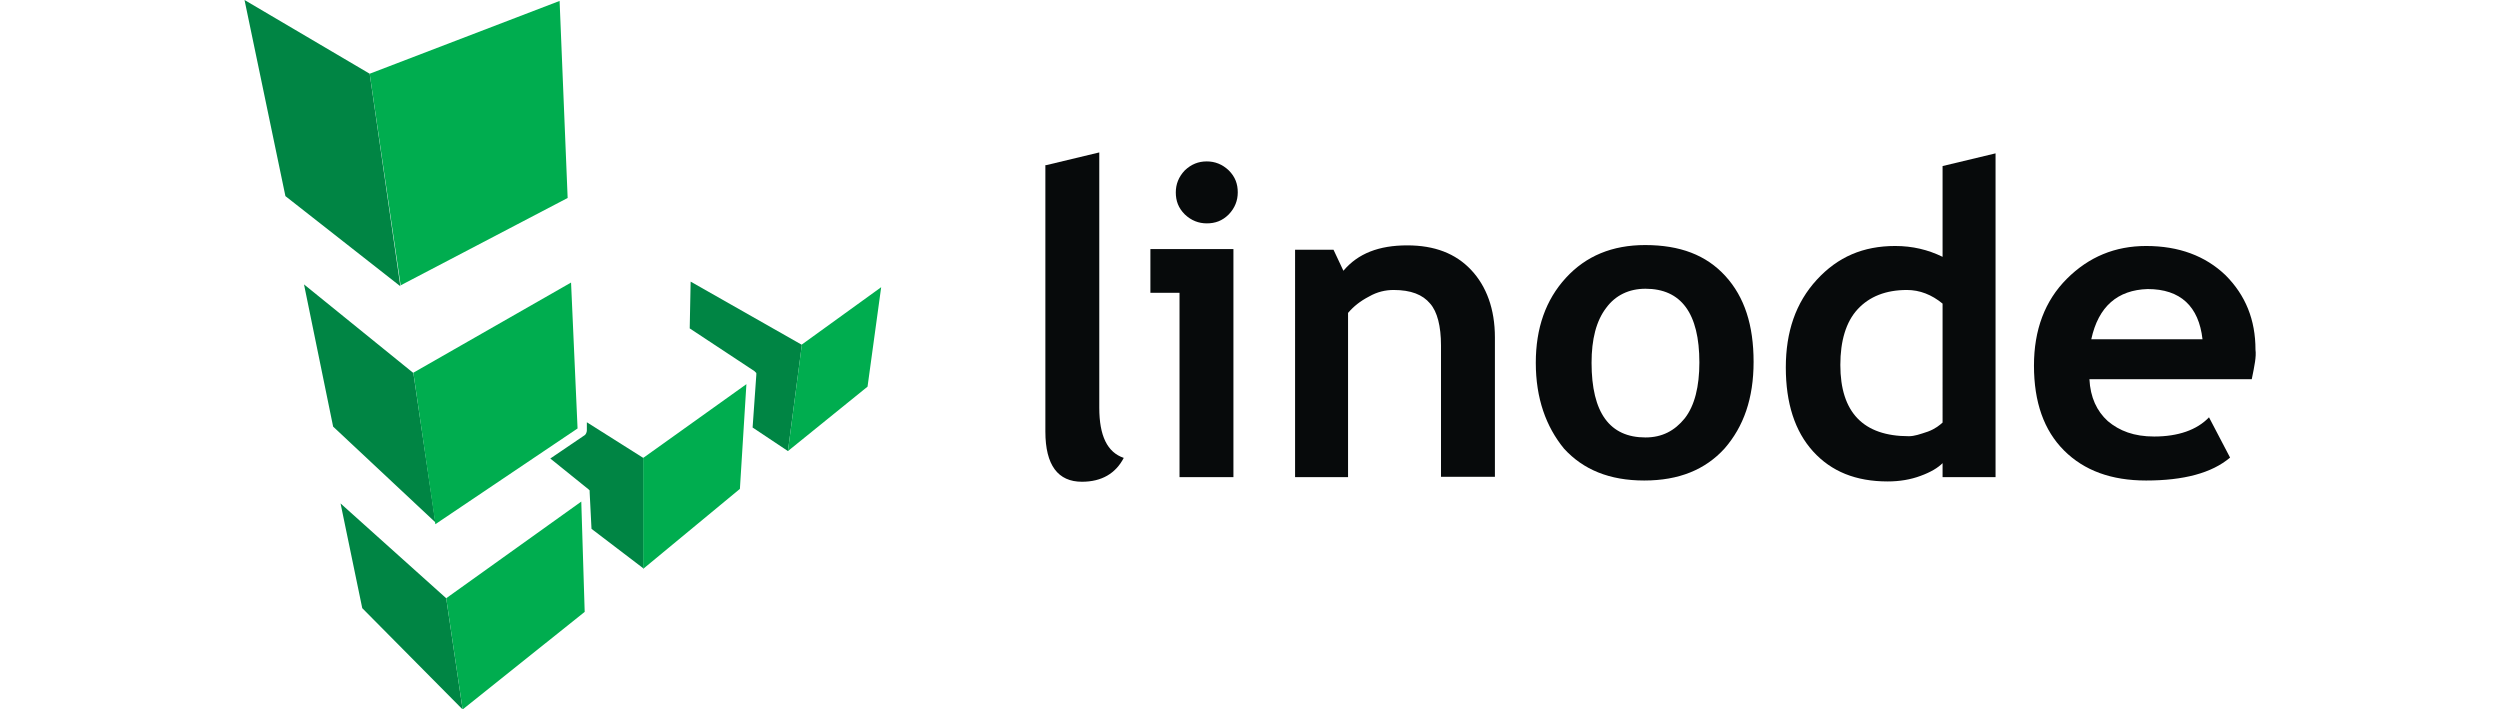 <?xml version="1.0" encoding="utf-8"?>
<svg version="1.1" id="Layer_1" xmlns="http://www.w3.org/2000/svg" xmlns:xlink="http://www.w3.org/1999/xlink" x="0px" y="0px"
	 viewBox="0 0 649.1 229" style="enable-background:new 0 0 649.1 229;" xml:space="preserve" width="148px" height="42px">
<style type="text/css">
	.st0{fill:#070A0B;}
	.st1{fill:#008544;}
	.st2{fill:#00AD4F;}
</style>
<g>
	<path class="st0" d="M258.8,53.3l17.1-4.1v82.4c0,9.1,2.6,14.4,7.9,16.2c-2.6,5-7.1,7.7-13.5,7.7c-7.7,0-11.8-5.3-11.8-16.2V53.3
		H258.8z"/>
	<path class="st0" d="M310.6,52.1c2.6,0,5,0.9,7.1,2.9c2.1,2.1,2.9,4.4,2.9,7.1c0,2.6-0.9,5-2.9,7.1c-2.1,2.1-4.4,2.9-7.1,2.9
		c-2.6,0-5-0.9-7.1-2.9c-2.1-2.1-2.9-4.4-2.9-7.1c0-2.6,0.9-5,2.9-7.1C305.6,53,307.9,52.1,310.6,52.1 M301.8,153.9V94.5h-9.4V80.4
		h26.8v73.6H301.8z"/>
	<path class="st0" d="M386.2,153.9v-42.4c0-6.2-1.2-10.9-3.5-13.5c-2.4-2.9-6.2-4.4-11.8-4.4c-2.6,0-5.3,0.6-7.9,2.1
		c-2.9,1.5-5,3.2-6.8,5.3v53h-17.1V80.6h12.4l3.2,6.8c4.7-5.6,11.5-8.2,20.6-8.2c8.8,0,15.6,2.6,20.6,7.9c5,5.3,7.7,12.7,7.7,21.8
		v45H386.2z"/>
	<path class="st0" d="M434.8,117.1c0,16.2,5.9,24.1,17.4,24.1c5.3,0,9.4-2.1,12.7-6.2c3.2-4.1,4.7-10.3,4.7-18
		c0-15.9-5.9-23.8-17.4-23.8c-5.3,0-9.7,2.1-12.7,6.2C436.3,103.6,434.8,109.5,434.8,117.1 M416.8,117.1c0-11.2,3.2-20.3,9.7-27.4
		c6.5-7.1,15-10.6,25.6-10.6c11.2,0,19.7,3.2,25.9,10c6.2,6.8,9.1,15.9,9.1,27.7s-3.2,20.9-9.4,28c-6.2,6.8-14.7,10.3-25.9,10.3
		c-11.2,0-19.7-3.5-25.9-10.3C420.1,137.7,416.8,128.6,416.8,117.1"/>
	<path class="st0" d="M548.1,98c-3.5-2.9-7.4-4.4-11.5-4.4c-6.8,0-12.1,2.1-15.9,6.2c-3.8,4.1-5.6,10.3-5.6,18
		c0,15.3,7.4,23,22.1,23c1.8,0,3.5-0.6,6.2-1.5c2.4-0.9,3.8-2.1,4.7-2.9V98z M548.1,153.9v-4.4c-1.5,1.5-3.8,2.9-7.1,4.1
		c-3.2,1.2-6.8,1.8-10.6,1.8c-10.3,0-18.2-3.2-24.1-9.7c-5.9-6.5-8.8-15.6-8.8-27.1c0-11.5,3.2-20.9,10-28.3
		c6.8-7.4,15-10.9,25.3-10.9c5.6,0,10.6,1.2,15.3,3.5V53.6l17.1-4.1v104.5H548.1z"/>
	<path class="st0" d="M596.1,109.5H632c-1.2-10.6-7.1-16.2-17.7-16.2C604.6,93.6,598.4,98.9,596.1,109.5 M647.9,122.4h-52.4
		c0.3,5.9,2.4,10.3,5.9,13.5c3.8,3.2,8.5,5,15,5c7.7,0,13.8-2.1,17.7-6.2l6.8,13c-5.9,5-15,7.4-27.1,7.4c-11.2,0-20-3.2-26.5-9.7
		c-6.5-6.5-9.7-15.6-9.7-27.4c0-11.5,3.5-20.9,10.6-28c7.1-7.1,15.6-10.6,25.6-10.6c10.6,0,19.1,3.2,25.6,9.4
		c6.5,6.5,9.7,14.4,9.7,24.1C649.4,115.1,648.8,118,647.9,122.4"/>
	<polygon class="st1" points="50.3,92.4 40.4,23.8 0,0 13.2,63.3 	"/>
	<polygon class="st1" points="61.6,168.6 54.5,120.4 19.2,91.8 28.6,137.7 	"/>
	<polygon class="st1" points="31,162.5 38,196.3 70.4,229 65.1,193.1 	"/>
	<path class="st1" d="M128.7,147.8l-18.2-11.5v2.6c0,0.6-0.3,1.2-0.6,1.5L98.7,148l12.4,10l0.3,0.3v0.3v0.3l0.6,11.8l16.8,12.8
		V147.8z"/>
	<polygon class="st1" points="179.9,111.3 175.4,145.6 164,138 165.2,121 165.2,120.7 165.2,120.4 164.9,120.1 164.6,119.8 
		143.7,106 144,90.9 	"/>
	<path class="st2" d="M104.3,63.9l-2.6-63.6L40.4,23.8l10,68.3L104.3,63.9z M107.5,138.3l-2.1-47.1l-50.9,29.1l7.1,48.9L107.5,138.3
		z M108.7,161.9l-43.6,31.2l5.3,35.9l39.4-31.5L108.7,161.9z M128.7,147.8v35.8l31.2-25.8l2.1-33.8L128.7,147.8z M205.5,92.7
		l-4.4,32.1l-25.7,20.8l4.5-34.4L205.5,92.7z"/>
</g>
</svg>
